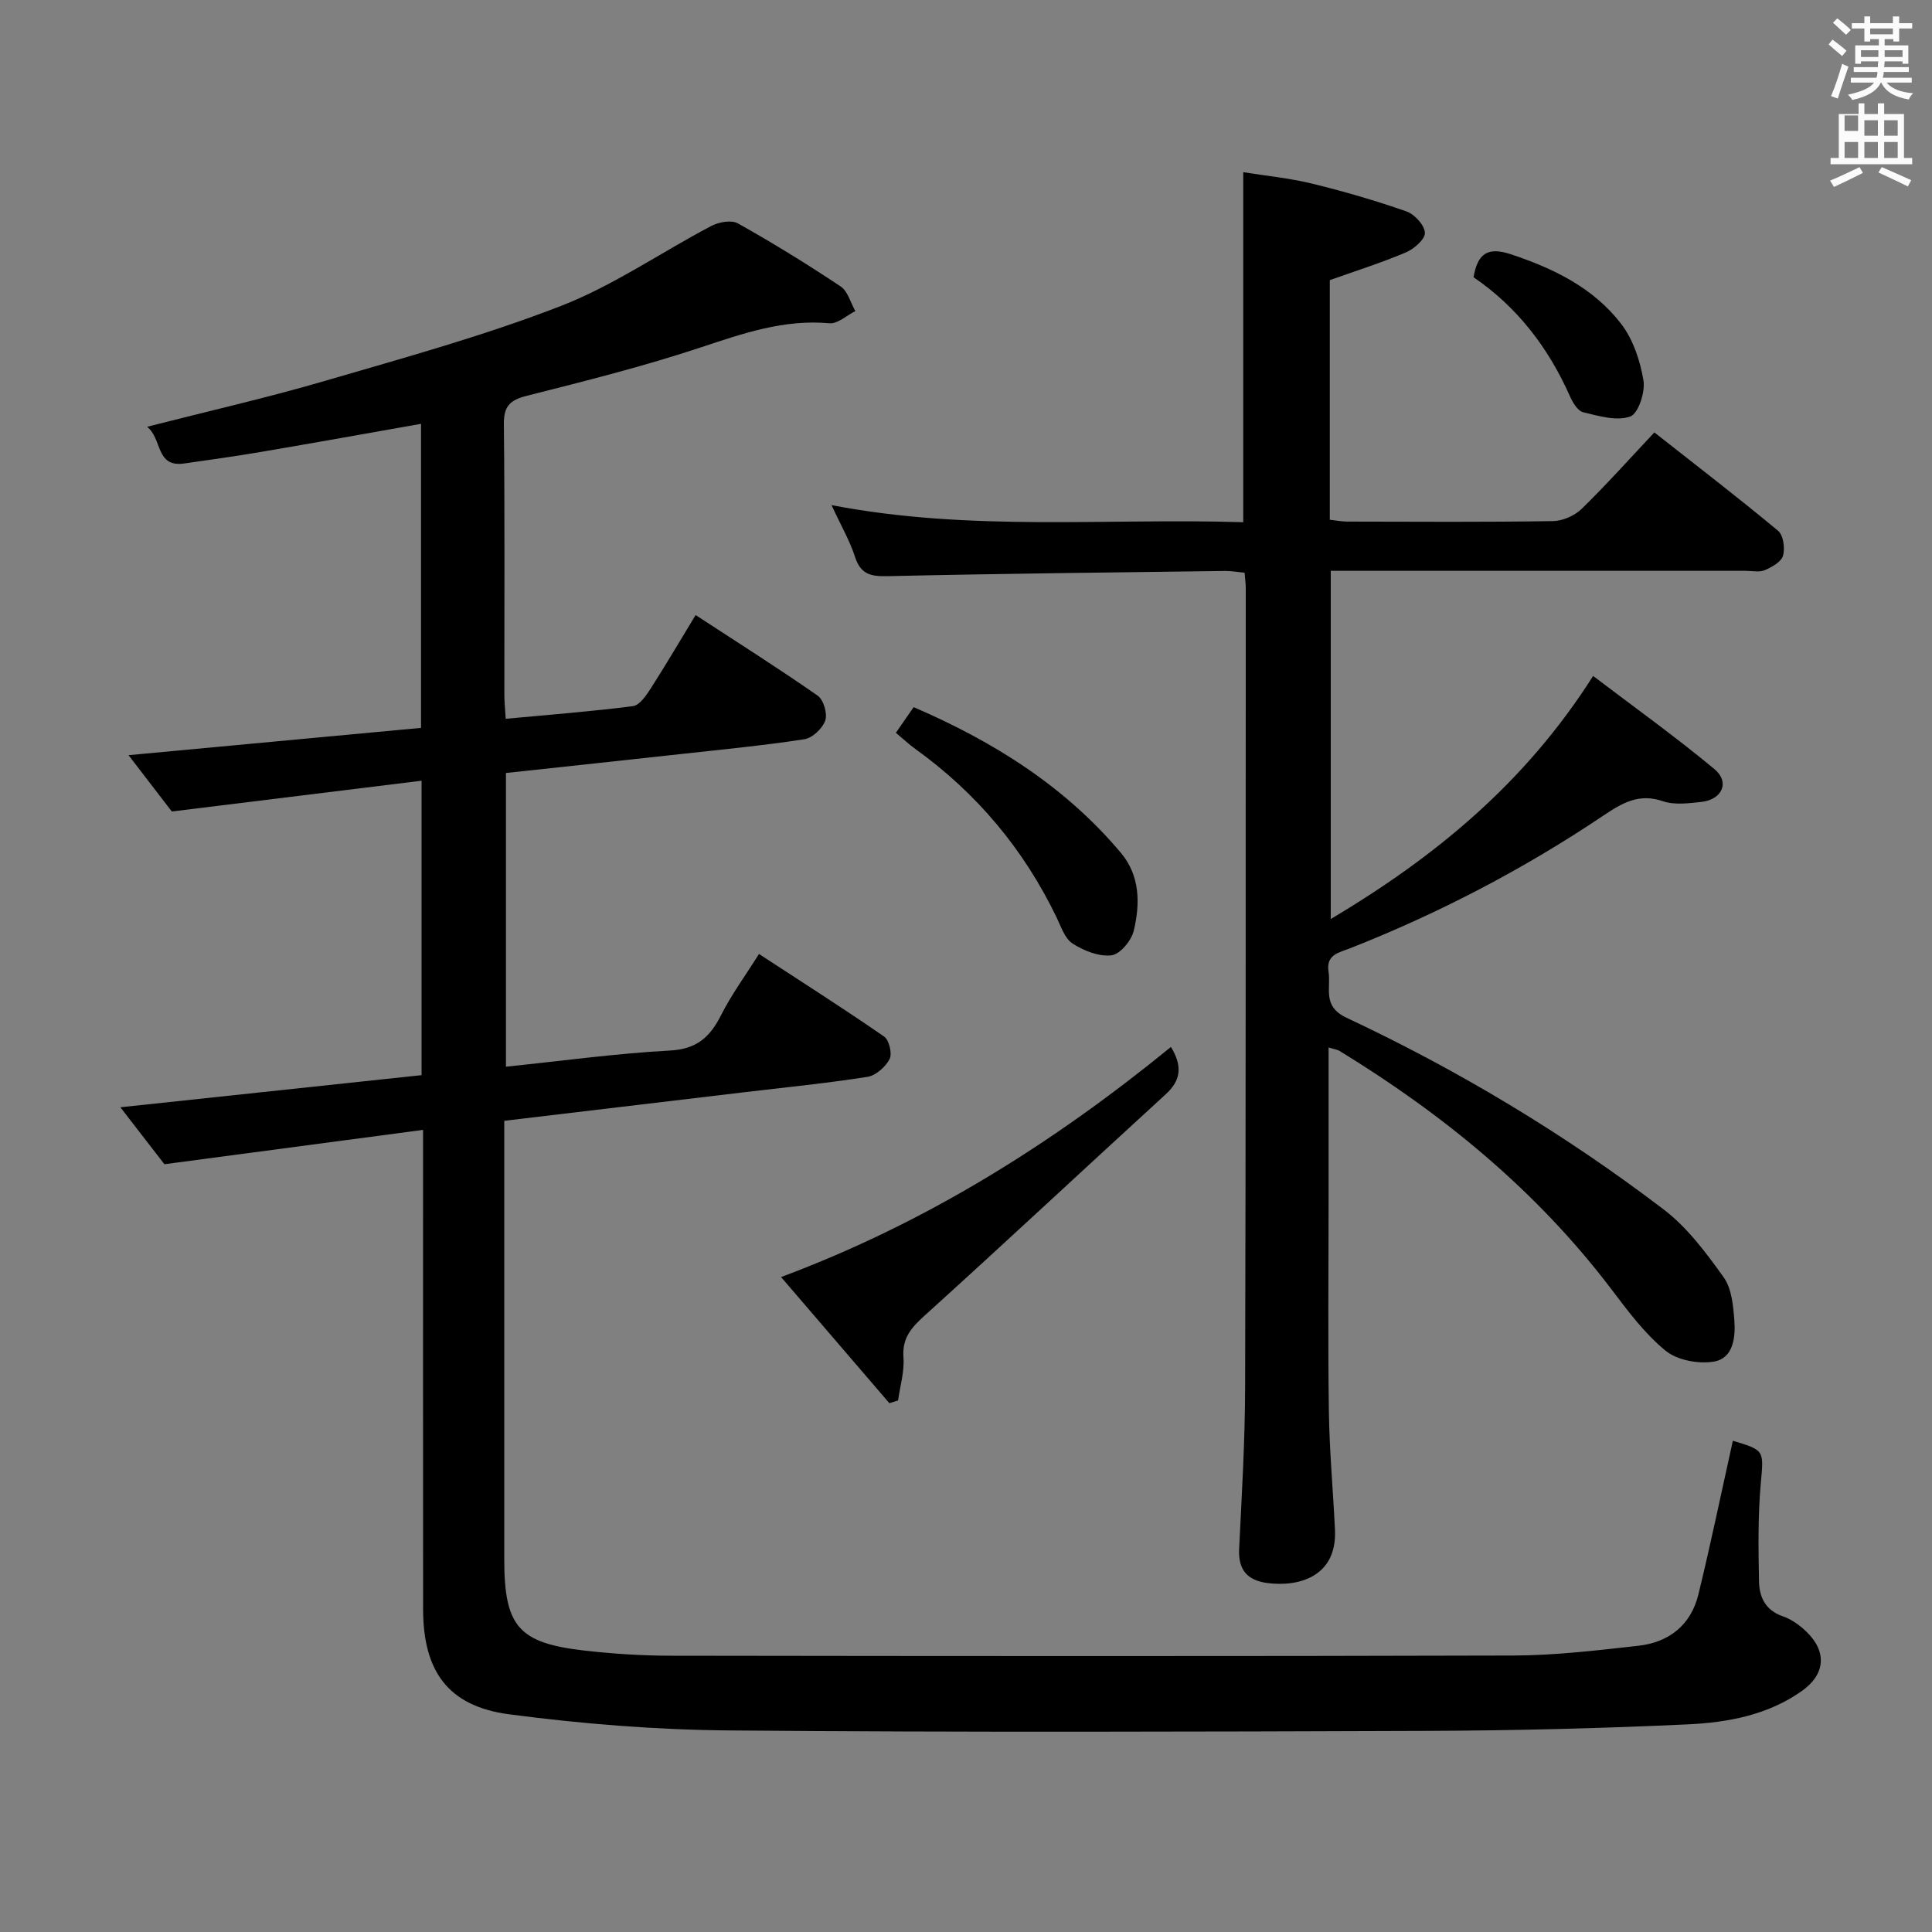 <svg enable-background="new 0 0 400 400" viewBox="0 0 400 400" xmlns="http://www.w3.org/2000/svg"><rect x="0" y="0" width="400" height="400" fill="#808080" stroke="none"/><path d="m378.6 9.2.8-1c.9.7 1.9 1.4 2.9 2.3l-.9 1.1c-1.1-.9-2-1.7-2.8-2.4zm.5 10.7c.9-2.1 1.6-4.3 2.3-6.7.4.2.8.4 1.3.6-.7 2.1-1.5 4.3-2.2 6.6zm.4-15.2.9-.9c1 .8 2 1.6 2.8 2.4l-1 1c-1-.9-1.9-1.8-2.7-2.5zm12.5-1.3h1.2v1.4h2.7v1.1h-2.7v2.7h-1.2v-.5h-1.8v1.3h4.9v3.8h-1.2v-.5h-3.7c0 .4-.1.9-.1 1.2h5.1v1h-5.2c0 .5-.1.9-.2 1.2h6v1h-5.2c1.1 1.3 2.9 2 5.5 2.2-.4.4-.7.8-.9 1.3-2.9-.5-4.8-1.6-5.7-3.5h-.1c-.8 1.7-2.7 2.9-5.9 3.6-.2-.4-.6-.8-.9-1.1 2.8-.6 4.6-1.4 5.4-2.5h-4.8v-1h5.3c.1-.3.2-.7.2-1.2h-4.9v-1h5c0-.4 0-.8.1-1.2h-3.6v.5h-1.2v-3.8h4.9v-1.3h-1.8v.5h-1.2v-2.7h-2.6v-1.1h2.6v-1.4h1.2v1.4h4.7v-1.4zm-6.7 8.4h3.6c0-.4 0-.9 0-1.4h-3.6zm1.9-4.7h4.7v-1.2h-4.7zm6.7 3.3h-3.7v1.4h3.7z" fill="#fafbfa"/><path d="m384.7 21.4h1.3v2.2h2.8v-2.2h1.3v2.2h4.1v9.1h1.7v1.3h-16.9v-1.3h1.7v-9.1h4.1v-2.2zm.3 13.2.7 1.2c-1.8.9-3.8 1.9-6 2.9-.2-.4-.5-.8-.8-1.3 2.4-1 4.4-2 6.1-2.8zm-3.1-7.5h2.8v-3.2h-2.8v4.2zm0 5.6h2.8v-3.3h-2.8zm4.1-4.6h2.8v-3.2h-2.8zm0 4.6h2.8v-3.3h-2.8zm3.6 1.9c2.1.9 4.1 1.8 6.1 2.7l-.7 1.3c-2.2-1.1-4.2-2-6.1-2.9zm3.3-9.7h-2.8v3.2h2.8zm-2.8 7.8h2.8v-3.3h-2.8z" fill="#fafbfa"/><g fill="#010000"><path d="m358.77 298.29c6.72 2.02 6.38 1.99 5.76 9.1-.58 6.62-.47 13.31-.35 19.97.06 3.27 1.3 6.04 4.94 7.28 1.82.62 3.56 1.89 4.96 3.26 4.23 4.14 3.79 8.79-1.01 12.19-7.07 5.01-15.36 6.53-23.62 6.92-17.95.84-35.93 1.28-53.9 1.35-48.16.17-96.32.32-144.48-.09-15.24-.13-30.55-1.35-45.65-3.34-12.67-1.67-17.81-8.93-17.82-21.77-.02-30.83-.01-61.66-.01-92.49 0-1.97 0-3.93 0-6.74-18 2.39-35.35 4.69-53.55 7.11-2.42-3.13-5.54-7.17-9.12-11.79 21.07-2.25 41.59-4.43 62.36-6.65 0-20.22 0-40.14 0-60.96-17.18 2.11-34.05 4.19-51.71 6.37-2.43-3.16-5.51-7.17-8.96-11.66 20.58-1.92 40.37-3.77 60.56-5.65 0-21.05 0-41.93 0-62.95-11.03 1.94-21.91 3.91-32.81 5.76-5.4.92-10.82 1.68-16.24 2.45-5.95.84-4.48-5.11-7.67-7.6 12.79-3.27 24.91-6.02 36.82-9.5 16.4-4.79 32.95-9.34 48.85-15.51 10.88-4.22 20.72-11.09 31.13-16.56 1.56-.82 4.18-1.3 5.53-.54 7.25 4.07 14.34 8.44 21.26 13.05 1.49.99 2.06 3.37 3.05 5.11-1.8.89-3.67 2.68-5.37 2.52-9.41-.86-17.89 2.1-26.61 4.99-11.8 3.91-23.89 6.96-35.95 10-3.53.89-4.88 2.11-4.84 5.9.2 18.66.09 37.33.1 55.99 0 1.47.16 2.94.28 5.01 8.98-.84 17.69-1.51 26.34-2.62 1.38-.18 2.75-2.2 3.68-3.65 3.12-4.87 6.05-9.86 9.3-15.21 8.73 5.7 17.13 11.01 25.27 16.69 1.22.85 2.06 3.72 1.57 5.14-.57 1.65-2.66 3.63-4.33 3.88-8.36 1.29-16.8 2.1-25.22 3.03-12.18 1.34-24.36 2.64-36.56 3.96v60.81c11.58-1.2 22.76-2.74 33.99-3.35 5.5-.3 8.24-2.76 10.52-7.27 2.15-4.27 5.02-8.17 7.88-12.72 8.85 5.78 17.49 11.28 25.91 17.1 1.04.72 1.71 3.55 1.13 4.66-.85 1.63-2.85 3.41-4.59 3.68-8.36 1.32-16.79 2.15-25.2 3.15-16.48 1.96-32.96 3.92-49.99 5.95v6.21 84.49c0 13.96 2.89 17.41 16.58 18.98 5.94.68 11.95 1.06 17.92 1.07 58.16.08 116.32.13 174.47-.04 8.61-.03 17.25-1.06 25.83-2.02 6.33-.71 10.88-4.28 12.43-10.61 2.56-10.49 4.74-21.04 7.14-31.84z"/><path d="m275.07 216.86v31.44c0 14.67-.15 29.33.06 44 .12 8.14.87 16.26 1.26 24.4.47 9.73-7.5 11.9-13.98 11.05-4.18-.55-6.07-2.72-5.86-7.08.55-11.14 1.21-22.28 1.24-33.42.15-55.16.11-110.32.13-165.49 0-.97-.14-1.95-.24-3.19-1.44-.13-2.72-.37-4-.36-23.31.31-46.62.55-69.93 1.08-3.48.08-5.57-.39-6.73-4-1.05-3.28-2.83-6.32-4.86-10.71 28.85 5.55 57 2.64 85.24 3.54 0-24.16 0-47.87 0-72.47 4.67.75 9.55 1.22 14.27 2.37 6.59 1.61 13.12 3.51 19.52 5.75 1.68.59 3.72 2.82 3.82 4.41.08 1.31-2.22 3.35-3.9 4.06-5 2.13-10.21 3.77-15.79 5.76v49.61c1.19.13 2.45.38 3.71.38 14.17.03 28.33.12 42.5-.1 2.02-.03 4.48-1.12 5.93-2.53 5.11-4.98 9.87-10.32 15.06-15.83 8.73 6.87 17.3 13.45 25.6 20.35 1.1.91 1.48 3.62 1.04 5.16-.37 1.29-2.31 2.38-3.79 3.01-1.13.48-2.63.13-3.96.13-26.66 0-53.33 0-79.99 0-1.82 0-3.64 0-5.9 0v72.1c21.44-12.78 40.14-28 54.32-50.33 8.46 6.43 17.02 12.56 25.1 19.27 3.26 2.71 1.63 6.34-2.72 6.81-2.63.29-5.55.67-7.94-.15-4.97-1.7-8.44.38-12.32 2.98-16.47 11.06-33.98 20.2-52.44 27.47-2.25.89-5.02 1.26-4.46 4.85.54 3.45-1.38 7.14 3.74 9.54 23.25 10.92 45.22 24.12 65.65 39.69 4.89 3.72 8.79 8.97 12.41 14.03 1.67 2.34 1.99 5.9 2.22 8.95.26 3.52-.22 7.86-4.27 8.52-3.19.52-7.55-.29-9.97-2.26-4.31-3.52-7.78-8.19-11.19-12.69-15.42-20.35-34.74-36.19-56.37-49.41-.42-.24-.93-.29-2.21-.69z"/><path d="m184.14 290.52c-7.29-8.49-14.58-16.98-22.43-26.12 30.08-11.22 56.28-27.7 80.72-47.64 2.35 3.87 2.18 6.82-1.09 9.81-16.67 15.23-33.16 30.67-49.91 45.81-2.77 2.51-4.67 4.64-4.38 8.65.22 2.93-.7 5.94-1.11 8.91-.6.19-1.2.39-1.8.58z"/><path d="m185.48 151.72c1.25-1.8 2.35-3.39 3.68-5.31 16.58 7.14 31.36 16.41 42.93 30.19 3.96 4.72 3.99 10.57 2.62 16.17-.5 2.02-2.84 4.82-4.6 5.02-2.59.3-5.71-.94-8.03-2.43-1.62-1.03-2.4-3.51-3.34-5.45-6.8-14.09-16.52-25.7-29.22-34.84-1.31-.94-2.51-2.07-4.04-3.35z"/><path d="m305.08 57.4c.86-5.04 3.05-6.31 7.72-4.76 8.86 2.94 17.07 6.93 22.81 14.37 2.5 3.24 3.97 7.66 4.65 11.75.4 2.41-1.07 6.89-2.75 7.48-2.82.99-6.53-.11-9.73-.89-1.15-.28-2.19-2.05-2.77-3.37-4.46-10.06-10.96-18.48-19.93-24.58z"/></g></svg>